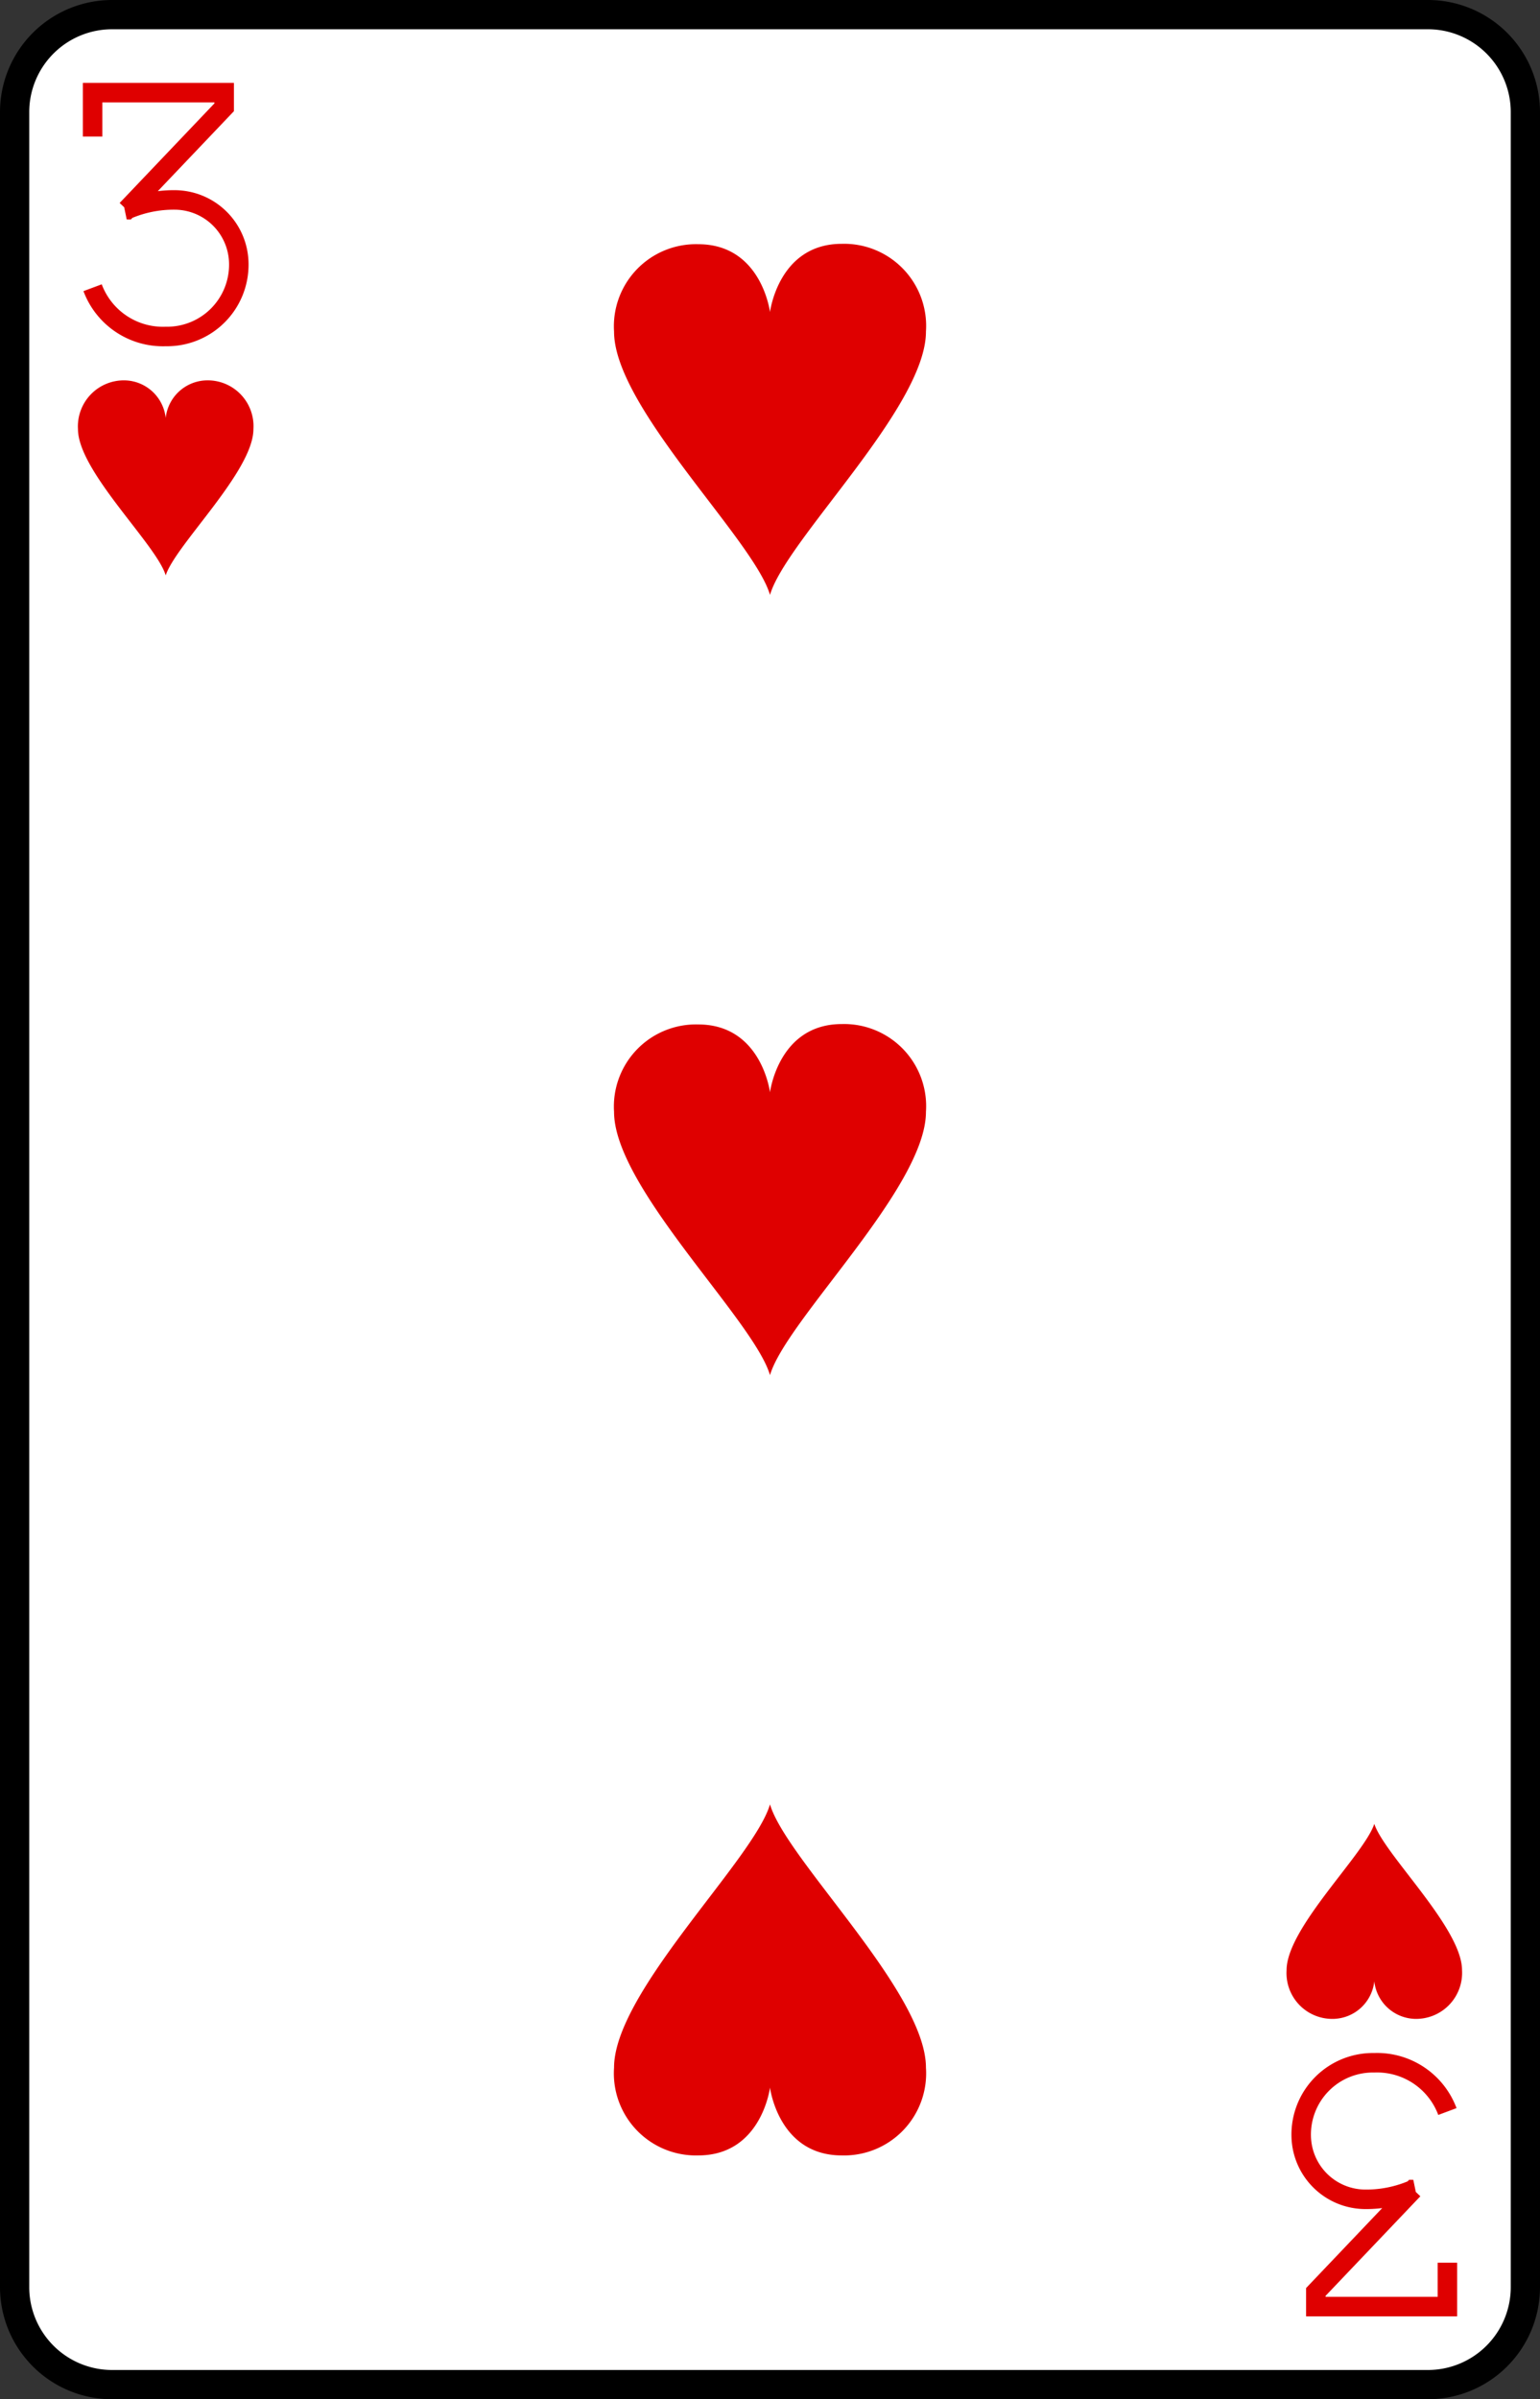 <svg xmlns="http://www.w3.org/2000/svg" viewBox="0 0 79 123"><rect x="0" y="0" width="79" height="123" fill="#333333" stroke="none"/><defs><style>.cls-1{fill:#fff;stroke:#000;stroke-width:1.5px;}.cls-2{fill:none;stroke:#df0000;}.cls-3{fill:#df0000;}</style></defs><title>3H</title><g id="Layer_2" data-name="Layer 2"><g id="Layer_1-2" data-name="Layer 1"><path class="cls-1" d="M78.25,117.25a5,5,0,0,1-5,5H5.75a5,5,0,0,1-5-5V5.75a5,5,0,0,1,5-5h67.5a5,5,0,0,1,5,5Z"/><path class="cls-2" d="M4.75,7V4.75H11.5V5.5l-5,5.25a6.07,6.07,0,0,1,2.5-.5,3.3,3.3,0,0,1,3.25,3.25A3.68,3.68,0,0,1,8.5,17.25a3.85,3.85,0,0,1-3.75-2.5"/><path class="cls-2" d="M74.25,116v2.25H67.5v-.75l5-5.25a6.07,6.07,0,0,1-2.5.5,3.3,3.3,0,0,1-3.25-3.25,3.68,3.68,0,0,1,3.75-3.75,3.85,3.85,0,0,1,3.75,2.5"/><path class="cls-3" d="M10.57,19.5A2.16,2.16,0,0,0,8.5,21.43,2.16,2.16,0,0,0,6.43,19.5,2.36,2.36,0,0,0,4,22c0,2.16,4.05,5.94,4.5,7.5C9,27.94,13,24.16,13,22A2.35,2.35,0,0,0,10.57,19.5Z"/><path class="cls-3" d="M68.43,103.5a2.16,2.16,0,0,0,2.07-1.93,2.16,2.16,0,0,0,2.07,1.93A2.36,2.36,0,0,0,75,101c0-2.16-4-5.94-4.5-7.5C70,95.06,66,98.84,66,101A2.35,2.35,0,0,0,68.43,103.5Z"/><path class="cls-3" d="M43.18,12.5C39.93,12.5,39.5,16,39.5,16s-.43-3.48-3.68-3.48A4.21,4.21,0,0,0,31.5,17c0,3.89,7.19,10.69,8,13.5.81-2.81,8-9.61,8-13.5A4.21,4.21,0,0,0,43.18,12.5Z"/><path class="cls-3" d="M43.18,52.5C39.93,52.5,39.5,56,39.5,56s-.43-3.48-3.68-3.48A4.21,4.21,0,0,0,31.5,57c0,3.89,7.19,10.69,8,13.5.81-2.81,8-9.61,8-13.5A4.21,4.21,0,0,0,43.18,52.5Z"/><path class="cls-3" d="M35.82,110.5c3.25,0,3.68-3.48,3.68-3.48s.43,3.48,3.68,3.48A4.21,4.21,0,0,0,47.5,106c0-3.89-7.19-10.69-8-13.5-.81,2.81-8,9.61-8,13.5A4.21,4.21,0,0,0,35.82,110.5Z"/></g></g></svg>